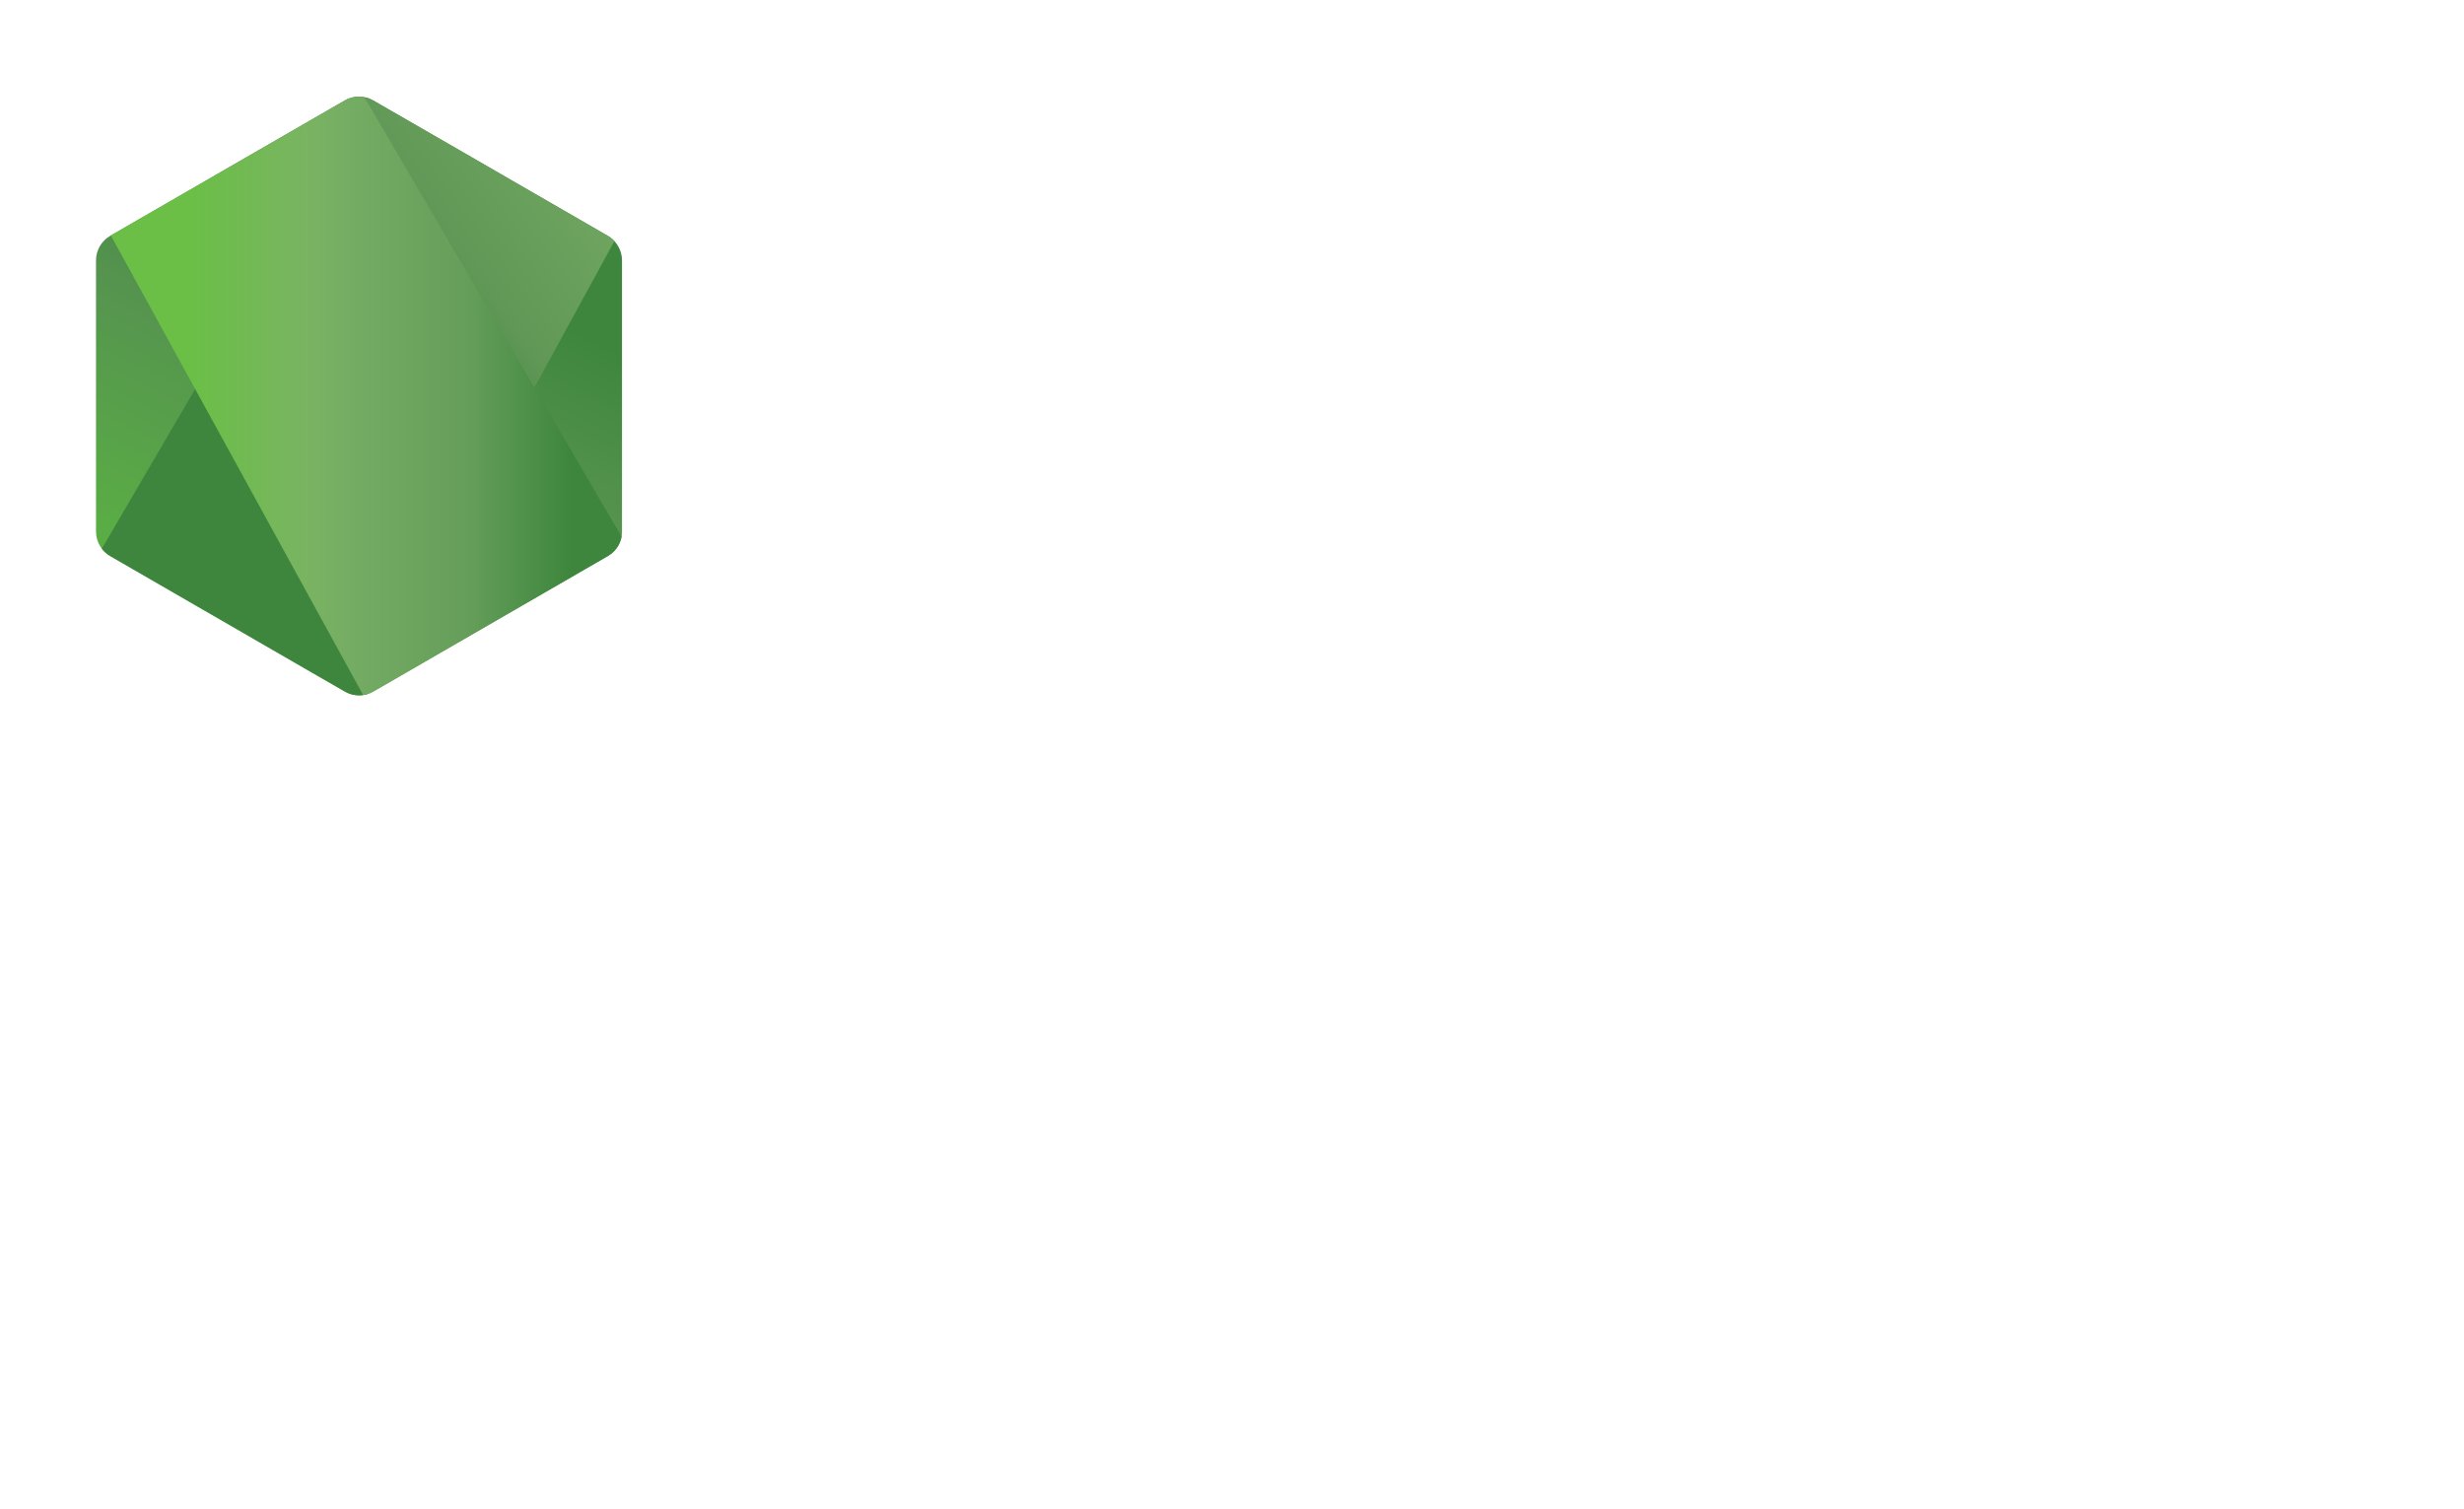 <?xml version="1.0" encoding="UTF-8" standalone="no"?>
<svg:svg
   width="589.827"
   height="361.238"
   version="1.2"
   viewBox="0 0 442.37 270.929"
   id="svg17"
   sodipodi:docname="Node.js_logo.svg"
   inkscape:version="1.4.2 (ebf0e940d0, 2025-05-08)"
   xmlns:inkscape="http://www.inkscape.org/namespaces/inkscape"
   xmlns:sodipodi="http://sodipodi.sourceforge.net/DTD/sodipodi-0.dtd"
   xmlns:svg="http://www.w3.org/2000/svg">
  <sodipodi:namedview
     id="namedview17"
     pagecolor="#ffffff"
     bordercolor="#000000"
     borderopacity="0.25"
     inkscape:showpageshadow="2"
     inkscape:pageopacity="0.0"
     inkscape:pagecheckerboard="0"
     inkscape:deskcolor="#d1d1d1"
     inkscape:zoom="1.1612842"
     inkscape:cx="243.69572"
     inkscape:cy="120.12563"
     inkscape:window-width="1920"
     inkscape:window-height="1048"
     inkscape:window-x="0"
     inkscape:window-y="0"
     inkscape:window-maximized="1"
     inkscape:current-layer="svg17" />
  <script />
  <svg:defs
     id="defs11">
    <svg:clipPath
       id="a">
      <svg:path
         d="M239.03 226.605l-42.13 24.317c-1.578.91-2.546 2.59-2.546 4.406v48.668c0 1.817.968 3.496 2.546 4.406l42.133 24.336c1.575.907 3.517.907 5.09 0l42.126-24.336c1.57-.91 2.54-2.59 2.54-4.406v-48.668c0-1.816-.97-3.496-2.55-4.406l-42.12-24.317c-.79-.453-1.67-.68-2.55-.68-.88 0-1.76.227-2.55.68"
         id="path1" />
    </svg:clipPath>
    <svg:linearGradient
       id="b"
       x1="-.348"
       x2="1.251"
       gradientTransform="matrix(-38.065,77.652,-77.652,-38.065,258.723,244.629)"
       gradientUnits="userSpaceOnUse">
      <svg:stop
         offset=".3"
         stop-color="#3E863D"
         id="stop1" />
      <svg:stop
         offset=".5"
         stop-color="#55934F"
         id="stop2" />
      <svg:stop
         offset=".8"
         stop-color="#5AAD45"
         id="stop3" />
    </svg:linearGradient>
    <svg:clipPath
       id="c">
      <svg:path
         d="M195.398 307.086c.403.523.907.976 1.5 1.316l36.14 20.875 6.02 3.46c.9.52 1.926.74 2.934.665.336-.027.672-.09 1-.183l44.434-81.36c-.34-.37-.738-.68-1.184-.94l-27.586-15.93-14.582-8.39c-.414-.24-.863-.41-1.32-.53zm0 0"
         id="path3" />
    </svg:clipPath>
    <svg:linearGradient
       id="d"
       x1="-.456"
       x2=".582"
       gradientTransform="matrix(106.806,-78.917,78.917,106.806,235.188,285.395)"
       gradientUnits="userSpaceOnUse">
      <svg:stop
         offset=".57"
         stop-color="#3E863D"
         id="stop4" />
      <svg:stop
         offset=".72"
         stop-color="#619857"
         id="stop5" />
      <svg:stop
         offset="1"
         stop-color="#76AC64"
         id="stop6" />
    </svg:linearGradient>
    <svg:clipPath
       id="e">
      <svg:path
         d="M241.066 225.953c-.707.07-1.398.29-2.035.652l-42.01 24.247 45.3 82.51c.63-.09 1.25-.3 1.81-.624l42.13-24.336c1.3-.754 2.19-2.03 2.46-3.476l-46.18-78.89c-.34-.067-.68-.102-1.03-.102-.14 0-.28.007-.42.02"
         id="path6" />
    </svg:clipPath>
    <svg:linearGradient
       id="f"
       x1=".043"
       x2=".984"
       gradientTransform="matrix(97.417,0,0,97.417,192.862,279.652)"
       gradientUnits="userSpaceOnUse">
      <svg:stop
         offset=".16"
         stop-color="#6BBF47"
         id="stop7" />
      <svg:stop
         offset=".38"
         stop-color="#79B461"
         id="stop8" />
      <svg:stop
         offset=".47"
         stop-color="#75AC64"
         id="stop9" />
      <svg:stop
         offset=".7"
         stop-color="#659E5A"
         id="stop10" />
      <svg:stop
         offset=".9"
         stop-color="#3E863D"
         id="stop11" />
    </svg:linearGradient>
  </svg:defs>
  <svg:g
     clip-path="url(#a)"
     transform="translate(-177.119,-208.579)"
     id="g15">
    <svg:path
       fill="url(#b)"
       d="m 331.363,246.793 -118.715,-58.19 -60.87,124.174 118.712,58.193 z m 0,0"
       id="path15"
       style="fill:url(#b)" />
  </svg:g>
  <svg:g
     clip-path="url(#c)"
     transform="translate(-177.119,-208.579)"
     id="g16">
    <svg:path
       fill="url(#d)"
       d="m 144.07,264.004 83.825,113.453 110.86,-81.906 -83.83,-113.45 z m 0,0"
       id="path16"
       style="fill:url(#d)" />
  </svg:g>
  <svg:g
     clip-path="url(#e)"
     transform="translate(-177.119,-208.579)"
     id="g17">
    <svg:path
       fill="url(#f)"
       d="m 197.02,225.934 v 107.43 h 91.683 v -107.43 z m 0,0"
       id="path17"
       style="fill:url(#f)" />
  </svg:g>
</svg:svg>
